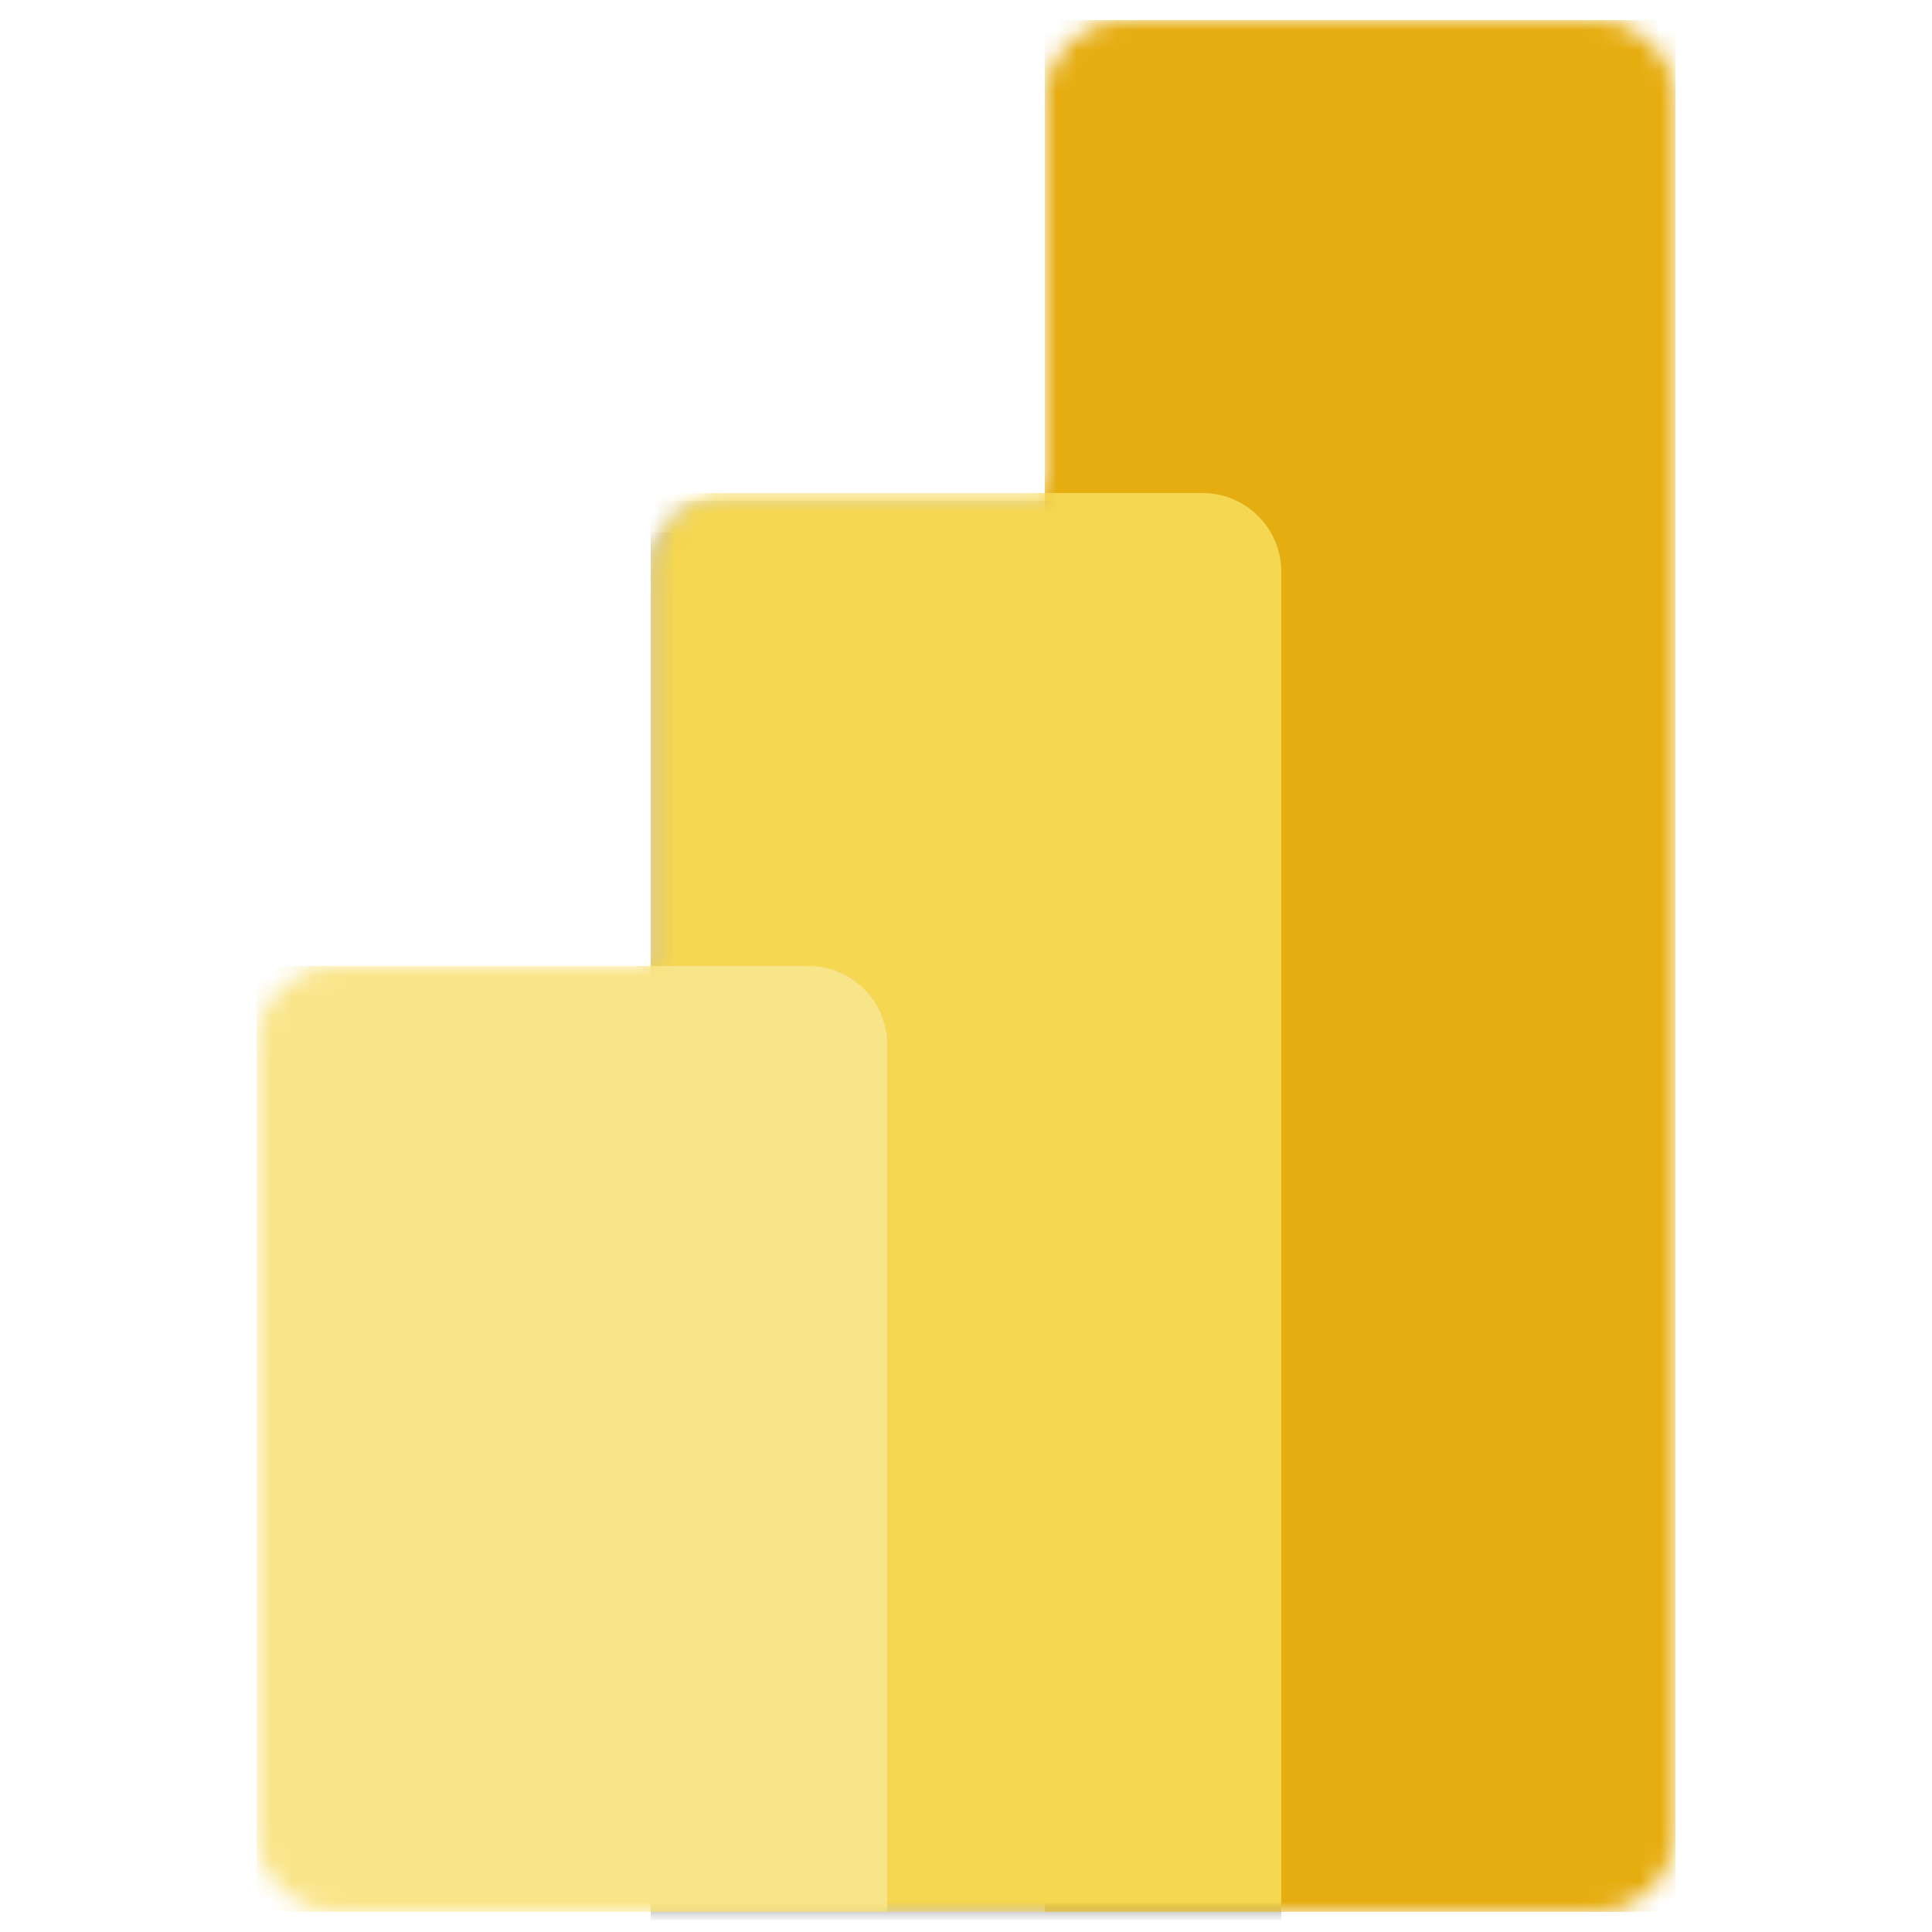 <svg xmlns="http://www.w3.org/2000/svg" fill="none" viewBox="0 0 96 96" id="Microsoft-Power-Bi--Streamline-Svg-Logos" height="24" width="24">
  <desc>
    Microsoft Power Bi Streamline Icon: https://streamlinehq.com
  </desc>
  <mask id="a" width="72" height="94" x="12" y="1" maskUnits="userSpaceOnUse" style="mask-type:luminance">
    <path fill="#ffffff" d="M51.917 4.917C51.917 2.754 53.67 1 55.833 1h23.5C81.496 1 83.25 2.754 83.25 4.917V91.083C83.25 93.246 81.496 95 79.333 95H16.667c-2.163 0-3.917-1.754-3.917-3.917V51.917C12.75 49.754 14.504 48 16.667 48h15.667V28.417c0-2.163 1.754-3.917 3.917-3.917h15.667V4.917Z"></path>
  </mask>
  <g mask="url(#a)">
    <path fill="url(#b)" d="M83.25 1v94H51.917V1h31.333Z"></path>
  </g>
  <mask id="c" width="72" height="94" x="12" y="1" maskUnits="userSpaceOnUse" style="mask-type:luminance">
    <path fill="#ffffff" d="M51.917 4.917C51.917 2.754 53.67 1 55.833 1h23.5C81.496 1 83.25 2.754 83.25 4.917V91.083C83.25 93.246 81.496 95 79.333 95H16.667c-2.163 0-3.917-1.754-3.917-3.917V51.917C12.75 49.754 14.504 48 16.667 48h15.667V28.417c0-2.163 1.754-3.917 3.917-3.917h15.667V4.917Z"></path>
  </mask>
  <g mask="url(#c)">
    <path fill="#000000" fill-opacity=".2" d="M63.666 28.808v66.583H32.333v-70.5h27.417c2.163 0 3.917 1.754 3.917 3.917Z"></path>
  </g>
  <mask id="d" width="72" height="94" x="12" y="1" maskUnits="userSpaceOnUse" style="mask-type:luminance">
    <path fill="#ffffff" d="M51.917 4.917C51.917 2.754 53.67 1 55.833 1h23.5C81.496 1 83.25 2.754 83.25 4.917V91.083C83.25 93.246 81.496 95 79.333 95H16.667c-2.163 0-3.917-1.754-3.917-3.917V51.917C12.75 49.754 14.504 48 16.667 48h15.667V28.417c0-2.163 1.754-3.917 3.917-3.917h15.667V4.917Z"></path>
  </mask>
  <g mask="url(#d)">
    <path fill="#000000" fill-opacity=".18" d="M63.666 30.375v66.583H32.333v-70.5h27.417c2.163 0 3.917 1.754 3.917 3.917Z"></path>
  </g>
  <mask id="e" width="72" height="94" x="12" y="1" maskUnits="userSpaceOnUse" style="mask-type:luminance">
    <path fill="#ffffff" d="M51.917 4.917C51.917 2.754 53.67 1 55.833 1h23.5C81.496 1 83.25 2.754 83.25 4.917V91.083C83.25 93.246 81.496 95 79.333 95H16.667c-2.163 0-3.917-1.754-3.917-3.917V51.917C12.75 49.754 14.504 48 16.667 48h15.667V28.417c0-2.163 1.754-3.917 3.917-3.917h15.667V4.917Z"></path>
  </mask>
  <g mask="url(#e)">
    <path fill="url(#f)" d="M63.666 28.417V95H32.333V24.5h27.417c2.163 0 3.917 1.754 3.917 3.917Z"></path>
  </g>
  <mask id="g" width="72" height="94" x="12" y="1" maskUnits="userSpaceOnUse" style="mask-type:luminance">
    <path fill="#ffffff" d="M51.917 4.917C51.917 2.754 53.67 1 55.833 1h23.5C81.496 1 83.25 2.754 83.25 4.917V91.083C83.25 93.246 81.496 95 79.333 95H16.667c-2.163 0-3.917-1.754-3.917-3.917V51.917C12.75 49.754 14.504 48 16.667 48h15.667V28.417c0-2.163 1.754-3.917 3.917-3.917h15.667V4.917Z"></path>
  </mask>
  <g mask="url(#g)">
    <path fill="url(#h)" d="M12.75 48v47h31.333V51.917c0-2.163-1.754-3.917-3.917-3.917H12.75Z"></path>
  </g>
  <defs>
    <linearGradient id="b" x1="1386.49" x2="4849.79" y1="1" y2="7342.01" gradientUnits="userSpaceOnUse">
      <stop stop-color="#e6ad10"></stop>
      <stop offset="1" stop-color="#c87e0e"></stop>
    </linearGradient>
    <linearGradient id="f" x1="1289.48" x2="4178.73" y1="24.5" y2="5627.89" gradientUnits="userSpaceOnUse">
      <stop stop-color="#f6d751"></stop>
      <stop offset="1" stop-color="#e6ad10"></stop>
    </linearGradient>
    <linearGradient id="h" x1="883.007" x2="2642.02" y1="48" y2="4216.82" gradientUnits="userSpaceOnUse">
      <stop stop-color="#f9e589"></stop>
      <stop offset="1" stop-color="#f6d751"></stop>
    </linearGradient>
  </defs>
</svg>